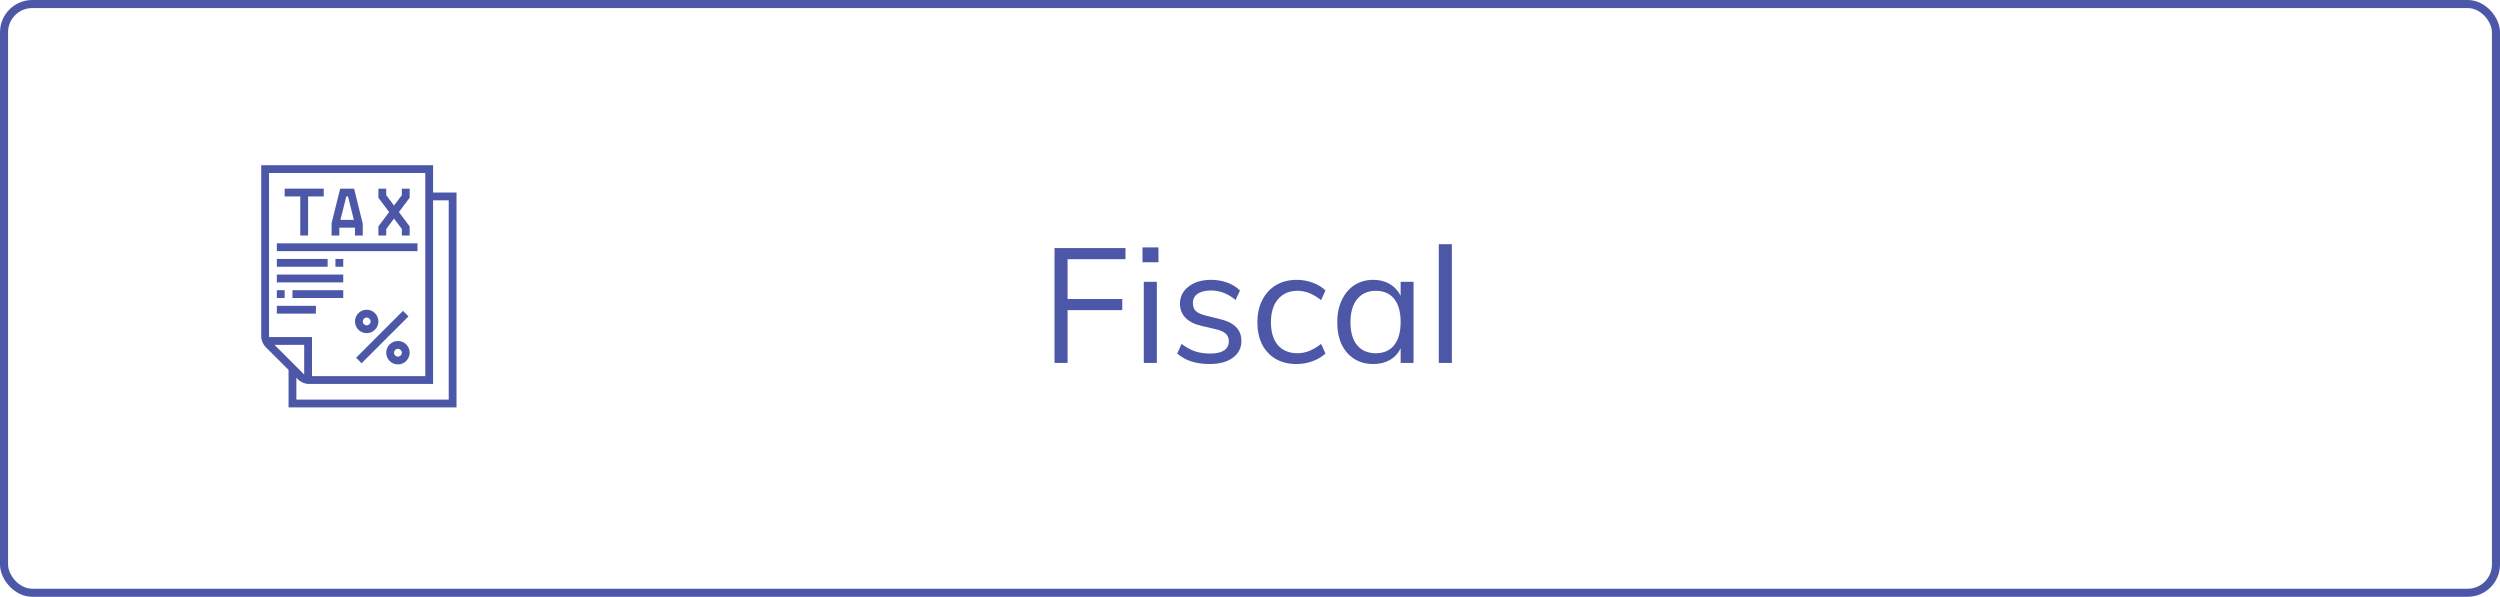 <svg width="310" height="74" viewBox="0 0 310 74" fill="none" xmlns="http://www.w3.org/2000/svg">
<rect x="0.5" y="0.5" width="309" height="73" rx="3.5" stroke="#4C58A7"/>
<path d="M130.76 30.76H139.56V32.14H132.38V37.08H139.16V38.46H132.38V45H130.76V30.76ZM141.83 34.94H143.45V45H141.83V34.94ZM143.65 30.68V32.52H141.67V30.68H143.65ZM149.995 45.14C148.302 45.14 146.962 44.707 145.975 43.84L146.515 42.64C147.062 43.067 147.615 43.373 148.175 43.56C148.735 43.747 149.362 43.84 150.055 43.84C150.815 43.84 151.388 43.713 151.775 43.46C152.175 43.193 152.375 42.813 152.375 42.32C152.375 41.92 152.242 41.6 151.975 41.36C151.708 41.12 151.268 40.933 150.655 40.8L148.955 40.4C148.115 40.213 147.462 39.88 146.995 39.4C146.542 38.92 146.315 38.347 146.315 37.68C146.315 36.8 146.668 36.087 147.375 35.54C148.082 34.98 149.015 34.7 150.175 34.7C150.882 34.7 151.548 34.813 152.175 35.04C152.802 35.267 153.328 35.593 153.755 36.02L153.215 37.2C152.268 36.413 151.255 36.02 150.175 36.02C149.455 36.02 148.895 36.16 148.495 36.44C148.108 36.707 147.915 37.087 147.915 37.58C147.915 37.993 148.035 38.32 148.275 38.56C148.528 38.8 148.928 38.987 149.475 39.12L151.175 39.54C152.108 39.753 152.802 40.087 153.255 40.54C153.708 40.98 153.935 41.56 153.935 42.28C153.935 43.147 153.582 43.84 152.875 44.36C152.168 44.88 151.208 45.14 149.995 45.14ZM160.737 45.14C159.764 45.14 158.91 44.927 158.177 44.5C157.457 44.073 156.897 43.473 156.497 42.7C156.11 41.913 155.917 41 155.917 39.96C155.917 38.92 156.117 38.007 156.517 37.22C156.917 36.42 157.484 35.8 158.217 35.36C158.964 34.92 159.83 34.7 160.817 34.7C161.497 34.7 162.15 34.82 162.777 35.06C163.417 35.287 163.944 35.607 164.357 36.02L163.817 37.22C163.31 36.82 162.817 36.527 162.337 36.34C161.87 36.153 161.39 36.06 160.897 36.06C159.87 36.06 159.064 36.407 158.477 37.1C157.89 37.78 157.597 38.733 157.597 39.96C157.597 41.173 157.884 42.12 158.457 42.8C159.044 43.467 159.857 43.8 160.897 43.8C161.39 43.8 161.87 43.707 162.337 43.52C162.817 43.333 163.31 43.04 163.817 42.64L164.357 43.84C163.93 44.24 163.39 44.56 162.737 44.8C162.097 45.027 161.43 45.14 160.737 45.14ZM175.279 34.94V45H173.679V43.18C173.386 43.807 172.939 44.293 172.339 44.64C171.753 44.973 171.066 45.14 170.279 45.14C169.386 45.14 168.599 44.927 167.919 44.5C167.253 44.073 166.733 43.473 166.359 42.7C165.999 41.913 165.819 41 165.819 39.96C165.819 38.92 166.006 38.007 166.379 37.22C166.753 36.42 167.273 35.8 167.939 35.36C168.619 34.92 169.399 34.7 170.279 34.7C171.066 34.7 171.753 34.873 172.339 35.22C172.926 35.567 173.373 36.053 173.679 36.68V34.94H175.279ZM170.599 43.8C171.586 43.8 172.346 43.467 172.879 42.8C173.413 42.12 173.679 41.16 173.679 39.92C173.679 38.68 173.413 37.727 172.879 37.06C172.346 36.393 171.586 36.06 170.599 36.06C169.613 36.06 168.839 36.407 168.279 37.1C167.733 37.78 167.459 38.733 167.459 39.96C167.459 41.187 167.733 42.133 168.279 42.8C168.826 43.467 169.599 43.8 170.599 43.8ZM178.412 30.28H180.032V45H178.412V30.28Z" fill="#4C58A7"/>
<path d="M44.154 44.36L49.966 38.548L50.651 39.233L44.839 45.044L44.154 44.36Z" fill="#4C58A7"/>
<path d="M45.469 41.312C46.27 41.312 46.922 40.66 46.922 39.859C46.922 39.058 46.27 38.406 45.469 38.406C44.668 38.406 44.016 39.058 44.016 39.859C44.016 40.66 44.668 41.312 45.469 41.312ZM45.469 39.375C45.736 39.375 45.953 39.592 45.953 39.859C45.953 40.127 45.736 40.344 45.469 40.344C45.201 40.344 44.984 40.127 44.984 39.859C44.984 39.592 45.201 39.375 45.469 39.375Z" fill="#4C58A7"/>
<path d="M49.344 42.281C48.543 42.281 47.891 42.933 47.891 43.734C47.891 44.535 48.543 45.188 49.344 45.188C50.145 45.188 50.797 44.535 50.797 43.734C50.797 42.933 50.145 42.281 49.344 42.281ZM49.344 44.219C49.076 44.219 48.859 44.002 48.859 43.734C48.859 43.467 49.076 43.25 49.344 43.25C49.611 43.25 49.828 43.467 49.828 43.734C49.828 44.002 49.611 44.219 49.344 44.219Z" fill="#4C58A7"/>
<path d="M34.328 30.172H51.766V31.141H34.328V30.172Z" fill="#4C58A7"/>
<path d="M34.328 32.109H40.625V33.078H34.328V32.109Z" fill="#4C58A7"/>
<path d="M41.594 32.109H42.562V33.078H41.594V32.109Z" fill="#4C58A7"/>
<path d="M34.328 34.047H42.562V35.016H34.328V34.047Z" fill="#4C58A7"/>
<path d="M34.328 35.984H35.297V36.953H34.328V35.984Z" fill="#4C58A7"/>
<path d="M36.266 35.984H42.562V36.953H36.266V35.984Z" fill="#4C58A7"/>
<path d="M34.328 37.922H39.172V38.891H34.328V37.922Z" fill="#4C58A7"/>
<path d="M53.703 23.875V20.484H32.391V41.68C32.391 42.19 32.597 42.689 32.958 43.05L35.781 45.872V50.516H56.609V23.875H53.703ZM33.359 21.453H52.734V46.641H38.688V41.797H33.371C33.366 41.758 33.359 41.719 33.359 41.68V21.453ZM37.719 46.425C37.691 46.403 37.661 46.383 37.635 46.357L34.044 42.766H37.719V46.425ZM55.641 49.547H36.75V46.841L36.95 47.042C37.311 47.403 37.81 47.609 38.32 47.609H53.703V24.844H55.641V49.547Z" fill="#4C58A7"/>
<path d="M47.891 28.396L48.859 27.104L49.828 28.396V29.203H50.797V28.073L49.465 26.297L50.797 24.521V23.391H49.828V24.198L48.859 25.49L47.891 24.198V23.391H46.922V24.521L48.254 26.297L46.922 28.073V29.203H47.891V28.396Z" fill="#4C58A7"/>
<path d="M42.078 28.234H44.016V29.203H44.984V27.75L43.91 23.391H42.184L41.124 27.633L41.109 29.203H42.078V28.234ZM43.153 24.359L43.88 27.266H42.214L42.941 24.359H43.153Z" fill="#4C58A7"/>
<path d="M37.234 29.203H38.203V24.359H40.141V23.391H35.297V24.359H37.234V29.203Z" fill="#4C58A7"/>
</svg>
